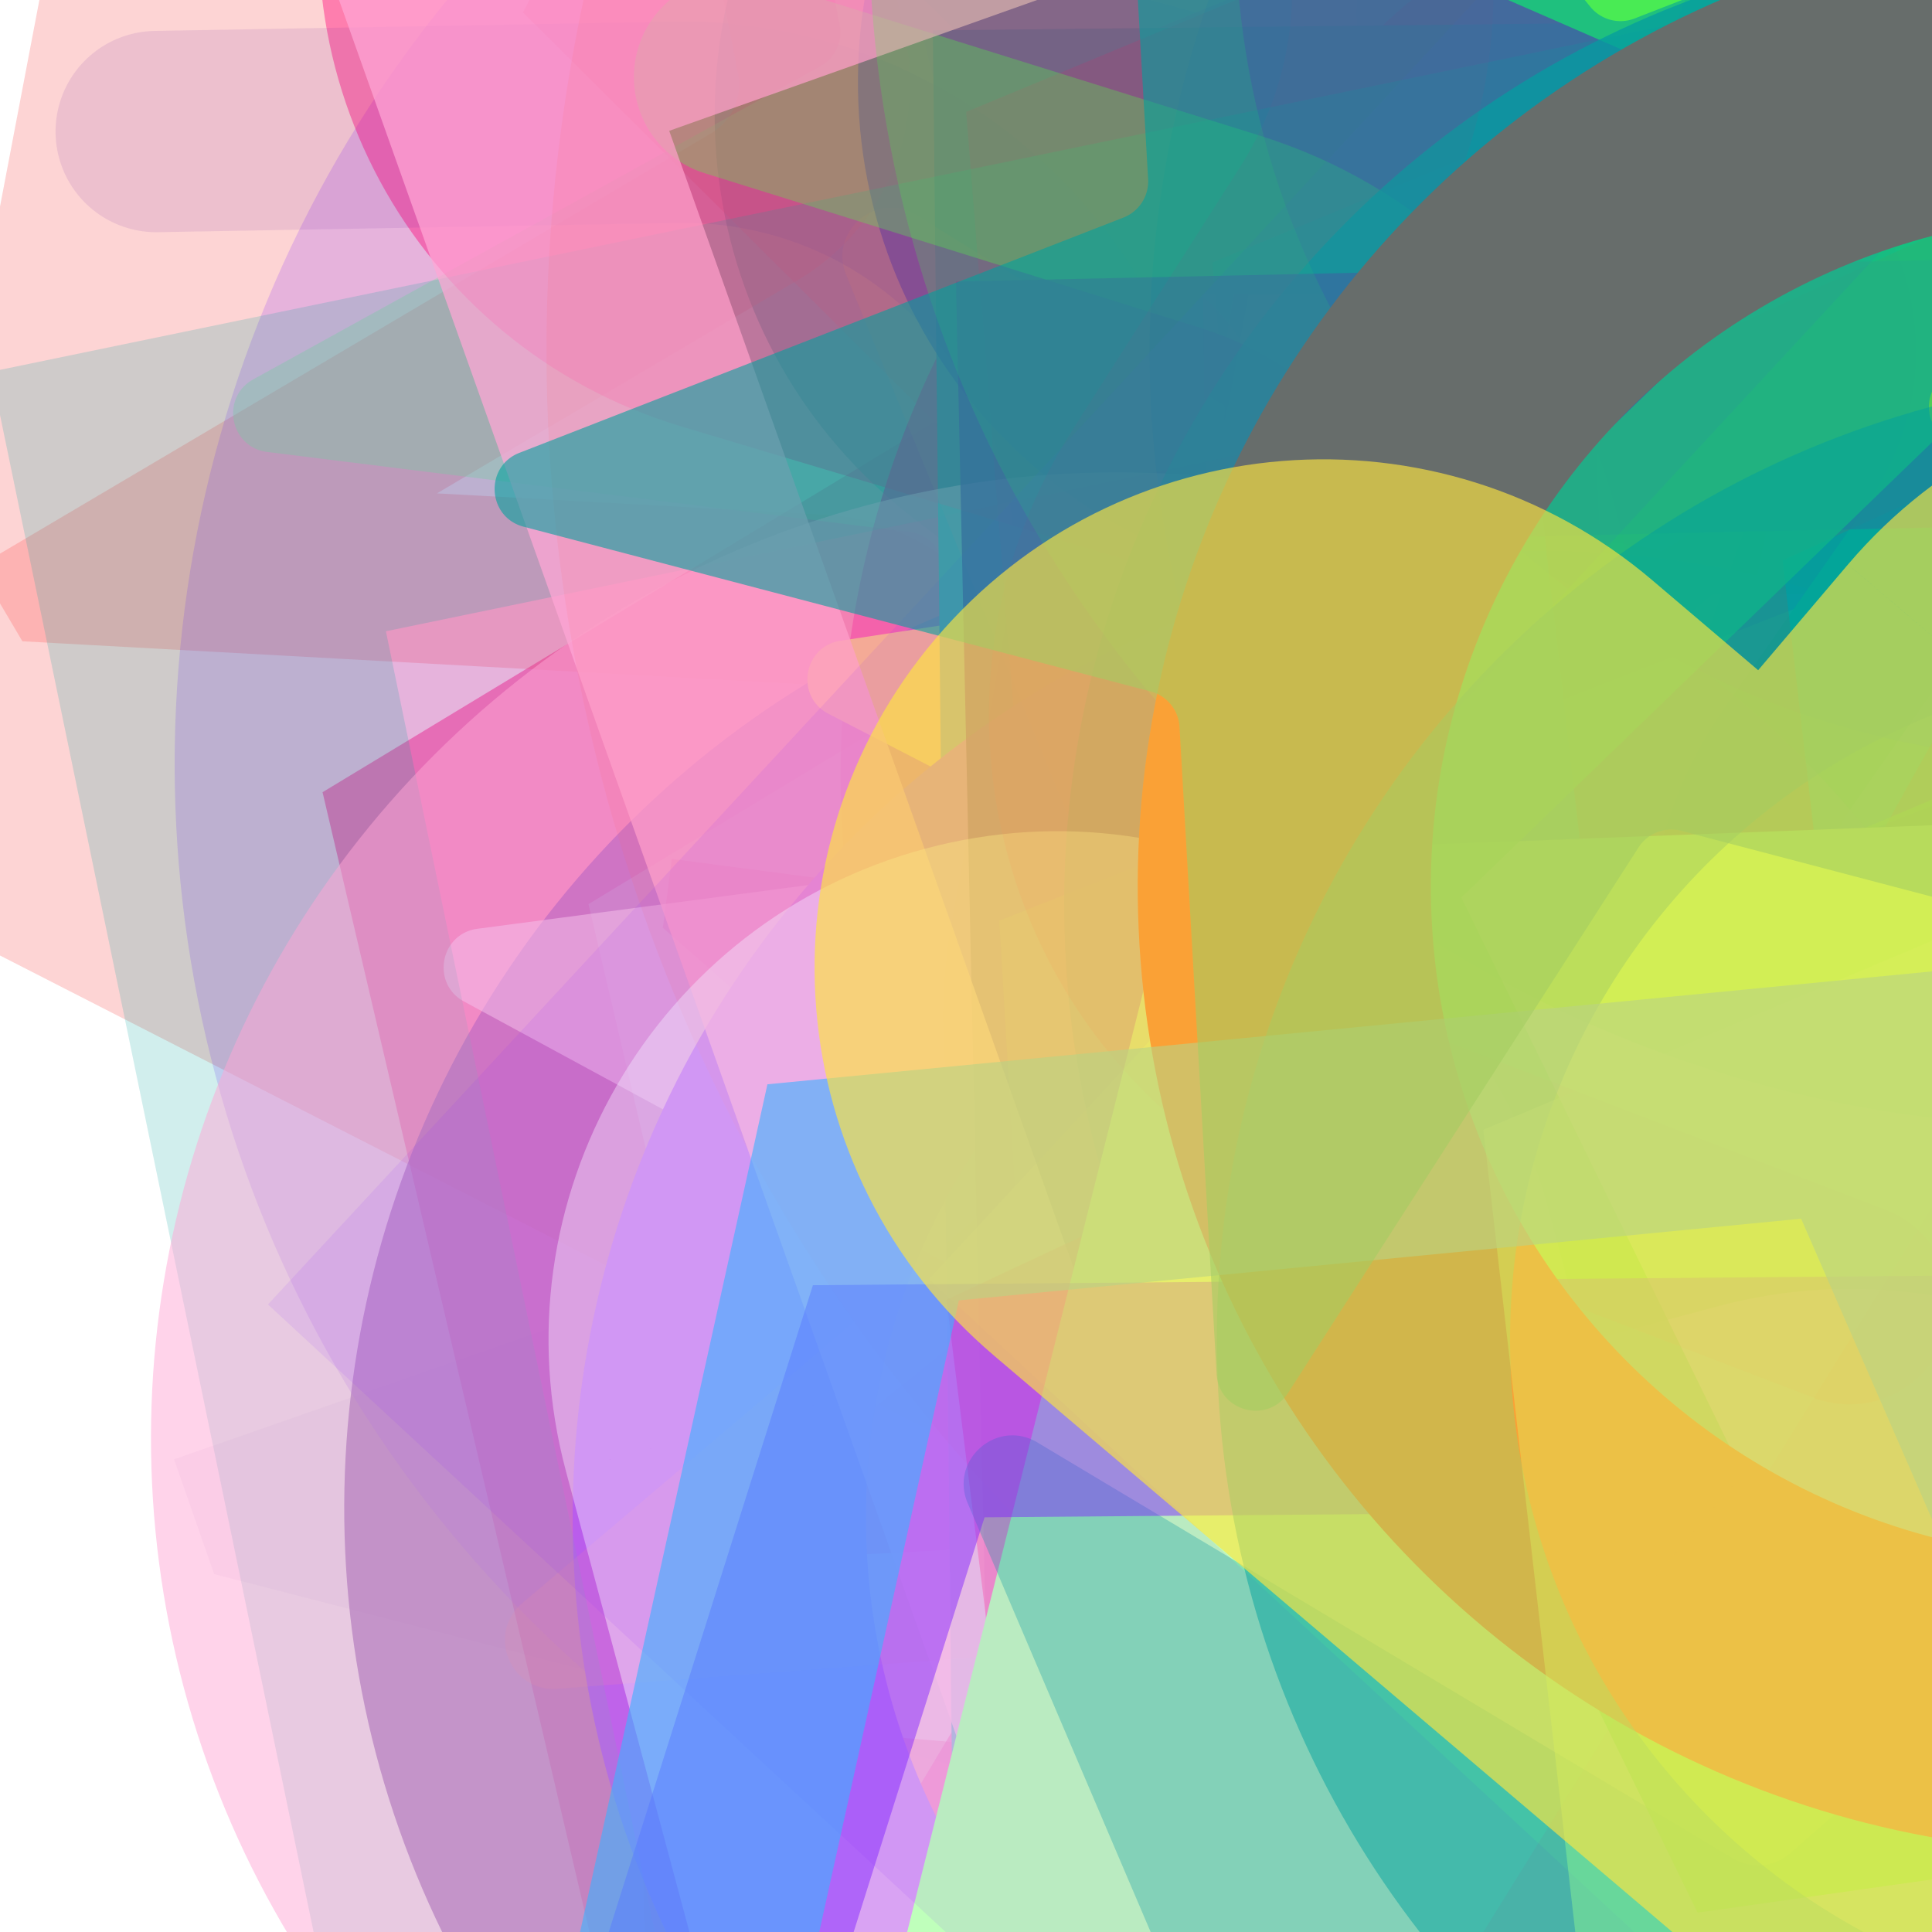 <svg xmlns="http://www.w3.org/2000/svg" version="1.1" xmlns:xlink="http://www.w3.org/1999/xlink" xmlns:svgjs="http://svgjs.dev/svgjs" viewBox="0 0 800 800" opacity="1"><defs><filter id="bbburst-blur-1" x="-100%" y="-100%" width="400%" height="400%"><feGaussianBlur in="SourceGraphic" stdDeviation="1"></feGaussianBlur></filter><filter id="bbburst-blur-2" x="-100%" y="-100%" width="400%" height="400%"><feGaussianBlur in="SourceGraphic" stdDeviation="2"></feGaussianBlur></filter><filter id="bbburst-blur-3" x="-100%" y="-100%" width="400%" height="400%"><feGaussianBlur in="SourceGraphic" stdDeviation="4"></feGaussianBlur></filter><filter id="bbburst-blur-4" x="-100%" y="-100%" width="400%" height="400%"><feGaussianBlur in="SourceGraphic" stdDeviation="12"></feGaussianBlur></filter><symbol id="bbburst-shape-1" viewBox="0 0 194 167"><path d="m97 0 96.129 166.5H.871L97 0Z"></path></symbol><symbol id="bbburst-shape-2" viewBox="0 0 126 115"><path d="m63 0 62.77 43.877-23.976 70.996H24.206L.23 43.877 63 0Z"></path></symbol><symbol id="bbburst-shape-4" viewBox="0 0 149 143"><path d="M71.647 2.781c.898-2.764 4.808-2.764 5.706 0l15.445 47.534a3 3 0 0 0 2.853 2.073h49.98c2.906 0 4.115 3.719 1.764 5.427L106.96 87.193a2.999 2.999 0 0 0-1.09 3.354l15.445 47.534c.898 2.764-2.266 5.062-4.617 3.354l-40.435-29.378a3 3 0 0 0-3.526 0l-40.435 29.378c-2.351 1.708-5.515-.59-4.617-3.354L43.13 90.547a3 3 0 0 0-1.09-3.354L1.605 57.815c-2.35-1.708-1.142-5.427 1.764-5.427h49.98a3 3 0 0 0 2.853-2.073L71.647 2.781Z"></path></symbol><symbol id="bbburst-shape-5" viewBox="0 0 145 145"><circle cx="72.5" cy="72.5" r="72.5"></circle></symbol><symbol id="bbburst-shape-6" viewBox="0 0 133 116"><path d="M59.749 10.251c-13.668-13.668-35.829-13.668-49.497 0-13.668 13.668-13.668 35.829 0 49.497l49.497-49.497ZM66.5 66.5 41.751 91.249 66.5 115.997l24.749-24.748L66.5 66.5Zm56.249-6.751c13.668-13.668 13.668-35.829 0-49.497-13.669-13.668-35.829-13.668-49.498 0l49.498 49.497Zm-112.498 0 31.5 31.5 49.497-49.497-31.5-31.5-49.497 49.497Zm80.997 31.5 31.5-31.5-49.498-49.497-31.5 31.5 49.497 49.497Z"></path></symbol><symbol id="bbburst-shape-8" viewBox="0 0 87 168"><path d="m12 12 31.255 18.075c16.41 9.49 20.014 31.633 7.46 45.837L36.33 92.188c-12.568 14.221-8.939 36.392 7.507 45.864L75 156" stroke-width="14" stroke-linecap="round" stroke-linejoin="round"></path></symbol><symbol id="bbburst-shape-9" viewBox="0 0 182 172"><path d="M13.581 69.845 91 13.597l77.419 56.248-29.571 91.012H43.152L13.581 69.845Z" stroke-width="22"></path></symbol><symbol id="bbburst-shape-10" viewBox="0 0 145 145"><circle cx="72.5" cy="72.5" r="61.5" fill="none" stroke-width="22"></circle></symbol><symbol id="bbburst-shape-12" viewBox="0 0 170 151"><path d="M69.373 54.212 85 10.003l15.627 44.209c1.413 3.996 5.19 6.667 9.428 6.667h49.312l-39.149 26.145c-3.803 2.54-5.399 7.337-3.875 11.649l15.179 42.94-40.968-27.36c-3.362-2.245-7.745-2.245-11.107 0l-40.968 27.36 15.178-42.94c1.524-4.312-.071-9.109-3.875-11.649L10.633 60.88h49.311c4.238-0 8.016-2.671 9.428-6.667Z" stroke-width="12"></path></symbol><symbol id="bbburst-shape-13" viewBox="0 0 159 159"><path stroke-width="22" d="M11 11h137v137H11z"></path></symbol><symbol id="bbburst-shape-14" viewBox="0 0 185 109"><path d="M168 16.5C168 58.197 134.197 92 92.5 92 50.803 92 17 58.197 17 16.5" stroke-width="33" stroke-linecap="round"></path></symbol></defs><use xlink:href="#bbburst-shape-1" width="53.851" opacity="0.198" transform="matrix(1.025,0.715,-0.715,1.025,927.655,-269.326)" fill="#7027a0" filter="url(#bbburst-blur-3)"></use><use xlink:href="#bbburst-shape-5" width="38.159" opacity="0.306" transform="matrix(1.248,-0.077,0.077,1.248,525.985,156.903)" fill="#801fff" filter="url(#bbburst-blur-3)"></use><use xlink:href="#bbburst-shape-9" width="33.914" opacity="0.421" transform="matrix(0.996,0.084,-0.084,0.996,156.801,18.518)" fill="none" stroke="#ff0075" filter="url(#bbburst-blur-2)"></use><use xlink:href="#bbburst-shape-6" width="34.812" opacity="0.277" transform="matrix(0.902,0.865,-0.865,0.902,564.697,303.905)" fill="#f52626" filter="url(#bbburst-blur-3)"></use><use xlink:href="#bbburst-shape-6" width="30.013" opacity="0.55" transform="matrix(0.992,-0.129,0.129,0.992,263.928,-184.898)" fill="#00a19d" filter="url(#bbburst-blur-2)"></use><use xlink:href="#bbburst-shape-4" width="17.384" opacity="0.879" transform="matrix(0.996,0.09,-0.09,0.996,385.154,35.123)" fill="#ffa6d5"></use><use xlink:href="#bbburst-shape-12" width="38.867" opacity="0.257" transform="matrix(1.076,-0.636,0.636,1.076,-201.715,-91.409)" fill="none" stroke="#ff6060" filter="url(#bbburst-blur-3)"></use><use xlink:href="#bbburst-shape-12" width="28.077" opacity="0.707" transform="matrix(0.992,0.13,-0.13,0.992,317.582,55.11)" fill="none" stroke="#ff0075" filter="url(#bbburst-blur-1)"></use><use xlink:href="#bbburst-shape-1" width="22.642" opacity="0.758" transform="matrix(0.708,-0.707,0.707,0.708,47.802,214.914)" fill="#3db2ff" filter="url(#bbburst-blur-1)"></use><use xlink:href="#bbburst-shape-8" width="44.941" opacity="0.38" transform="matrix(0.927,-0.375,0.375,0.927,394.084,-187.206)" fill="none" stroke="#ff5c58" filter="url(#bbburst-blur-2)"></use><use xlink:href="#bbburst-shape-13" width="27.205" opacity="0.605" transform="matrix(0.858,0.514,-0.514,0.858,717.237,177.807)" fill="none" stroke="#ff0075" filter="url(#bbburst-blur-1)"></use><use xlink:href="#bbburst-shape-9" width="50.182" opacity="0.276" transform="matrix(1.112,-0.57,0.57,1.112,36.443,-338.505)" fill="none" stroke="#ff5c58" filter="url(#bbburst-blur-3)"></use><use xlink:href="#bbburst-shape-8" width="28.011" opacity="0.75" transform="matrix(0.85,-0.527,0.527,0.85,233.346,-30.057)" fill="none" stroke="#ff6767" filter="url(#bbburst-blur-1)"></use><use xlink:href="#bbburst-shape-13" width="29.52" opacity="0.618" transform="matrix(0.926,-0.378,0.378,0.926,406.681,41.304)" fill="none" stroke="#801fff" filter="url(#bbburst-blur-1)"></use><use xlink:href="#bbburst-shape-6" width="43.467" opacity="0.12" transform="matrix(1.249,0.06,-0.06,1.249,750.096,-279.062)" fill="#ff6060" filter="url(#bbburst-blur-3)"></use><use xlink:href="#bbburst-shape-4" width="31.708" opacity="0.653" transform="matrix(0.839,0.545,-0.545,0.839,608.597,-100.146)" fill="#ff0075" filter="url(#bbburst-blur-1)"></use><use xlink:href="#bbburst-shape-2" width="47.256" opacity="0.201" transform="matrix(0.895,-0.872,0.872,0.895,-328.543,88.793)" fill="#f52626" filter="url(#bbburst-blur-3)"></use><use xlink:href="#bbburst-shape-4" width="39.831" opacity="0.359" transform="matrix(0.875,-0.483,0.483,0.875,-54.595,-94.392)" fill="#93ff8d" filter="url(#bbburst-blur-2)"></use><use xlink:href="#bbburst-shape-6" width="44.416" opacity="0.404" transform="matrix(0.999,-0.041,0.041,0.999,626.392,42.62)" fill="#ff6060" filter="url(#bbburst-blur-2)"></use><use xlink:href="#bbburst-shape-4" width="57" opacity="-0.061" transform="matrix(1.32,-1.149,1.149,1.32,-438.656,-429.048)" fill="#ff6767" filter="url(#bbburst-blur-4)"></use><use xlink:href="#bbburst-shape-12" width="42.67" opacity="0.057" transform="matrix(1.652,-0.577,0.577,1.652,-102.724,103.772)" fill="none" stroke="#7027a0" filter="url(#bbburst-blur-4)"></use><use xlink:href="#bbburst-shape-14" width="33.839" opacity="0.187" transform="matrix(1.246,0.102,-0.102,1.246,476.507,261.434)" fill="none" stroke="#3db2ff" filter="url(#bbburst-blur-3)"></use><use xlink:href="#bbburst-shape-14" width="23.228" opacity="0.719" transform="matrix(0.898,0.439,-0.439,0.898,490.068,-65.997)" fill="none" stroke="#ff0075" filter="url(#bbburst-blur-1)"></use><use xlink:href="#bbburst-shape-13" width="27.431" opacity="0.358" transform="matrix(0.829,0.559,-0.559,0.829,689.698,338.864)" fill="none" stroke="#fee440" filter="url(#bbburst-blur-2)"></use><use xlink:href="#bbburst-shape-10" width="27.911" opacity="0.613" transform="matrix(0.821,0.572,-0.572,0.821,443.181,67.27)" fill="none" stroke="#7027a0" filter="url(#bbburst-blur-1)"></use><use xlink:href="#bbburst-shape-4" width="30.897" opacity="0.533" transform="matrix(0.991,-0.131,0.131,0.991,140.823,92.245)" fill="#ffffff" filter="url(#bbburst-blur-2)"></use><use xlink:href="#bbburst-shape-4" width="41.231" opacity="-0.069" transform="matrix(1.728,-0.274,0.274,1.728,-95.937,43.1)" fill="#00a19d" filter="url(#bbburst-blur-4)"></use><use xlink:href="#bbburst-shape-4" width="24.552" opacity="0.882" transform="matrix(0.989,-0.151,0.151,0.989,285.233,-26.061)" fill="#fee440"></use><use xlink:href="#bbburst-shape-8" width="41.955" opacity="0.231" transform="matrix(1.172,-0.434,0.434,1.172,304.517,-390.313)" fill="none" stroke="#fee440" filter="url(#bbburst-blur-3)"></use><use xlink:href="#bbburst-shape-6" width="19.746" opacity="0.905" transform="matrix(0.767,0.642,-0.642,0.767,673.502,51.945)" fill="#7027a0"></use><use xlink:href="#bbburst-shape-6" width="26.624" opacity="0.639" transform="matrix(0.983,-0.185,0.185,0.983,462.053,-54.863)" fill="#ff0075" filter="url(#bbburst-blur-1)"></use><use xlink:href="#bbburst-shape-13" width="23.964" opacity="0.972" transform="matrix(1,-0.011,0.011,1,386.265,12.573)" fill="none" stroke="#00a19d"></use><use xlink:href="#bbburst-shape-9" width="34.823" opacity="0.471" transform="matrix(0.997,0.082,-0.082,0.997,649.356,-44.154)" fill="none" stroke="#ff5c58" filter="url(#bbburst-blur-2)"></use><use xlink:href="#bbburst-shape-5" width="51.253" opacity="0.185" transform="matrix(1.163,0.459,-0.459,1.163,290.85,-332.383)" fill="#801fff" filter="url(#bbburst-blur-3)"></use><use xlink:href="#bbburst-shape-8" width="35.9" opacity="0.563" transform="matrix(0.987,-0.162,0.162,0.987,498.773,84.507)" fill="none" stroke="#ff6060" filter="url(#bbburst-blur-1)"></use><use xlink:href="#bbburst-shape-9" width="45.533" opacity="0.418" transform="matrix(0.973,0.233,-0.233,0.973,469.644,-256.482)" fill="none" stroke="#ff0075" filter="url(#bbburst-blur-2)"></use><use xlink:href="#bbburst-shape-6" width="28.327" opacity="0.589" transform="matrix(0.999,-0.037,0.037,0.999,418.875,179.388)" fill="#fee440" filter="url(#bbburst-blur-1)"></use><use xlink:href="#bbburst-shape-6" width="41.048" opacity="0.409" transform="matrix(0.88,-0.475,0.475,0.88,33.005,-155.329)" fill="#ff0075" filter="url(#bbburst-blur-2)"></use><use xlink:href="#bbburst-shape-12" width="44.832" opacity="0.239" transform="matrix(1.223,0.257,-0.257,1.223,811.55,-161.165)" fill="none" stroke="#801fff" filter="url(#bbburst-blur-3)"></use><use xlink:href="#bbburst-shape-10" width="23.846" opacity="0.815" transform="matrix(0.825,0.566,-0.566,0.825,533.722,71.878)" fill="none" stroke="#801fff"></use><use xlink:href="#bbburst-shape-4" width="33.401" opacity="0.162" transform="matrix(0.953,-0.808,0.808,0.953,-41.293,395.064)" fill="#ff6767" filter="url(#bbburst-blur-3)"></use><use xlink:href="#bbburst-shape-6" width="35.244" opacity="0.595" transform="matrix(0.713,-0.701,0.701,0.713,232.227,-5.079)" fill="#7027a0" filter="url(#bbburst-blur-1)"></use><use xlink:href="#bbburst-shape-2" width="39.545" opacity="0.162" transform="matrix(1.017,-0.727,0.727,1.017,363.95,266.152)" fill="#00a19d" filter="url(#bbburst-blur-3)"></use><use xlink:href="#bbburst-shape-9" width="17.668" opacity="0.846" transform="matrix(0.968,0.252,-0.252,0.968,489.226,79.884)" fill="none" stroke="#93ff8d"></use><use xlink:href="#bbburst-shape-8" width="24.257" opacity="0.804" transform="matrix(0.994,-0.113,0.113,0.994,328.236,-82.918)" fill="none" stroke="#43ff43"></use><use xlink:href="#bbburst-shape-8" width="39.679" opacity="0.114" transform="matrix(1.071,-0.645,0.645,1.071,-239.93,154.528)" fill="none" stroke="#7027a0" filter="url(#bbburst-blur-3)"></use><use xlink:href="#bbburst-shape-13" width="37.423" opacity="0.183" transform="matrix(1.224,-0.253,0.253,1.224,-3.699,153.913)" fill="none" stroke="#00a19d" filter="url(#bbburst-blur-3)"></use><use xlink:href="#bbburst-shape-8" width="38.105" opacity="0.322" transform="matrix(1.219,-0.275,0.275,1.219,-16.332,31.025)" fill="none" stroke="#43ff43" filter="url(#bbburst-blur-3)"></use><use xlink:href="#bbburst-shape-5" width="37.05" opacity="0.193" transform="matrix(1.052,-0.675,0.675,1.052,470.607,36.419)" fill="#00a19d" filter="url(#bbburst-blur-3)"></use><use xlink:href="#bbburst-shape-5" width="36.394" opacity="0.498" transform="matrix(0.73,0.683,-0.683,0.73,443.608,30.278)" fill="#ffa6d5" filter="url(#bbburst-blur-2)"></use><use xlink:href="#bbburst-shape-5" width="26.241" opacity="0.74" transform="matrix(0.953,-0.304,0.304,0.953,337.978,114.938)" fill="#00a19d" filter="url(#bbburst-blur-1)"></use><use xlink:href="#bbburst-shape-9" width="38.871" opacity="0.402" transform="matrix(0.98,0.198,-0.198,0.98,692.719,-131.539)" fill="none" stroke="#f52626" filter="url(#bbburst-blur-2)"></use><use xlink:href="#bbburst-shape-13" width="39.785" opacity="0.265" transform="matrix(1.092,0.609,-0.609,1.092,924.451,84.39)" fill="none" stroke="#f52626" filter="url(#bbburst-blur-3)"></use><use xlink:href="#bbburst-shape-13" width="27.693" opacity="0.739" transform="matrix(1,-0.022,0.022,1,395.85,116.588)" fill="none" stroke="#7027a0" filter="url(#bbburst-blur-1)"></use><use xlink:href="#bbburst-shape-8" width="34.094" opacity="0.514" transform="matrix(0.901,0.434,-0.434,0.901,630.579,-174.271)" fill="none" stroke="#43ff43" filter="url(#bbburst-blur-2)"></use><use xlink:href="#bbburst-shape-6" width="53.622" opacity="-0.073" transform="matrix(1.336,1.131,-1.131,1.336,1155.887,178.674)" fill="#ff0075" filter="url(#bbburst-blur-4)"></use><use xlink:href="#bbburst-shape-13" width="24.845" opacity="0.722" transform="matrix(0.942,-0.335,0.335,0.942,135.754,-13.02)" fill="none" stroke="#ffa6d5" filter="url(#bbburst-blur-1)"></use><use xlink:href="#bbburst-shape-14" width="33.391" opacity="0.098" transform="matrix(1.501,0.9,-0.9,1.501,534.362,-568.121)" fill="none" stroke="#ff5c58" filter="url(#bbburst-blur-4)"></use><use xlink:href="#bbburst-shape-9" width="33.372" opacity="0.491" transform="matrix(0.982,0.189,-0.189,0.982,447.778,232.748)" fill="none" stroke="#ff0075" filter="url(#bbburst-blur-2)"></use><use xlink:href="#bbburst-shape-2" width="24.909" opacity="0.867" transform="matrix(0.841,0.541,-0.541,0.841,656.044,89.273)" fill="#93ff8d"></use><use xlink:href="#bbburst-shape-1" width="39.745" opacity="0.103" transform="matrix(1.71,-0.371,0.371,1.71,413.582,76.476)" fill="#ff0075" filter="url(#bbburst-blur-4)"></use><use xlink:href="#bbburst-shape-6" width="37.88" opacity="0.408" transform="matrix(0.866,0.5,-0.5,0.866,386.214,222.891)" fill="#ffffff" filter="url(#bbburst-blur-2)"></use><use xlink:href="#bbburst-shape-10" width="33.252" opacity="0.201" transform="matrix(1.235,-0.194,0.194,1.235,288.181,-450.089)" fill="none" stroke="#43ff43" filter="url(#bbburst-blur-3)"></use><use xlink:href="#bbburst-shape-4" width="32.958" opacity="0.314" transform="matrix(1.073,0.642,-0.642,1.073,601.096,266.593)" fill="#00a19d" filter="url(#bbburst-blur-3)"></use><use xlink:href="#bbburst-shape-5" width="41.033" opacity="-0.061" transform="matrix(1.665,-0.539,0.539,1.665,493.651,-586.222)" fill="#00a19d" filter="url(#bbburst-blur-4)"></use><use xlink:href="#bbburst-shape-9" width="28.83" opacity="0.738" transform="matrix(0.99,-0.14,0.14,0.99,441.104,43.986)" fill="none" stroke="#43ff43" filter="url(#bbburst-blur-1)"></use><use xlink:href="#bbburst-shape-13" width="45.18" opacity="0.093" transform="matrix(1.284,1.189,-1.189,1.284,1062.171,-487.057)" fill="none" stroke="#801fff" filter="url(#bbburst-blur-4)"></use><use xlink:href="#bbburst-shape-9" width="39.397" opacity="0.471" transform="matrix(0.814,0.581,-0.581,0.814,514.697,277.753)" fill="none" stroke="#801fff" filter="url(#bbburst-blur-2)"></use><use xlink:href="#bbburst-shape-8" width="40.874" opacity="0.115" transform="matrix(1.235,-0.195,0.195,1.235,-58.215,-270.339)" fill="none" stroke="#ff0075" filter="url(#bbburst-blur-3)"></use><use xlink:href="#bbburst-shape-13" width="25.622" opacity="0.077" transform="matrix(1.488,0.921,-0.921,1.488,1111.305,-3.081)" fill="none" stroke="#ff0075" filter="url(#bbburst-blur-4)"></use><use xlink:href="#bbburst-shape-10" width="30.758" opacity="0.798" transform="matrix(1,-0.011,0.011,1,466.726,-28.476)" fill="none" stroke="#f52626"></use><use xlink:href="#bbburst-shape-10" width="29.128" opacity="0.478" transform="matrix(0.993,-0.121,0.121,0.993,458.403,205.914)" fill="none" stroke="#00a19d" filter="url(#bbburst-blur-2)"></use><use xlink:href="#bbburst-shape-2" width="35.936" opacity="0.415" transform="matrix(0.978,0.21,-0.21,0.978,678.608,160.916)" fill="#93ff8d" filter="url(#bbburst-blur-2)"></use><use xlink:href="#bbburst-shape-9" width="27.088" opacity="0.607" transform="matrix(0.862,0.507,-0.507,0.862,472.749,179.864)" fill="none" stroke="#3db2ff" filter="url(#bbburst-blur-1)"></use><use xlink:href="#bbburst-shape-4" width="37.289" opacity="0.582" transform="matrix(0.932,-0.363,0.363,0.932,90.266,-83.089)" fill="#00a19d" filter="url(#bbburst-blur-1)"></use><use xlink:href="#bbburst-shape-6" width="26.389" opacity="0.647" transform="matrix(0.997,-0.081,0.081,0.997,316.795,156.969)" fill="#fee440" filter="url(#bbburst-blur-1)"></use></svg>